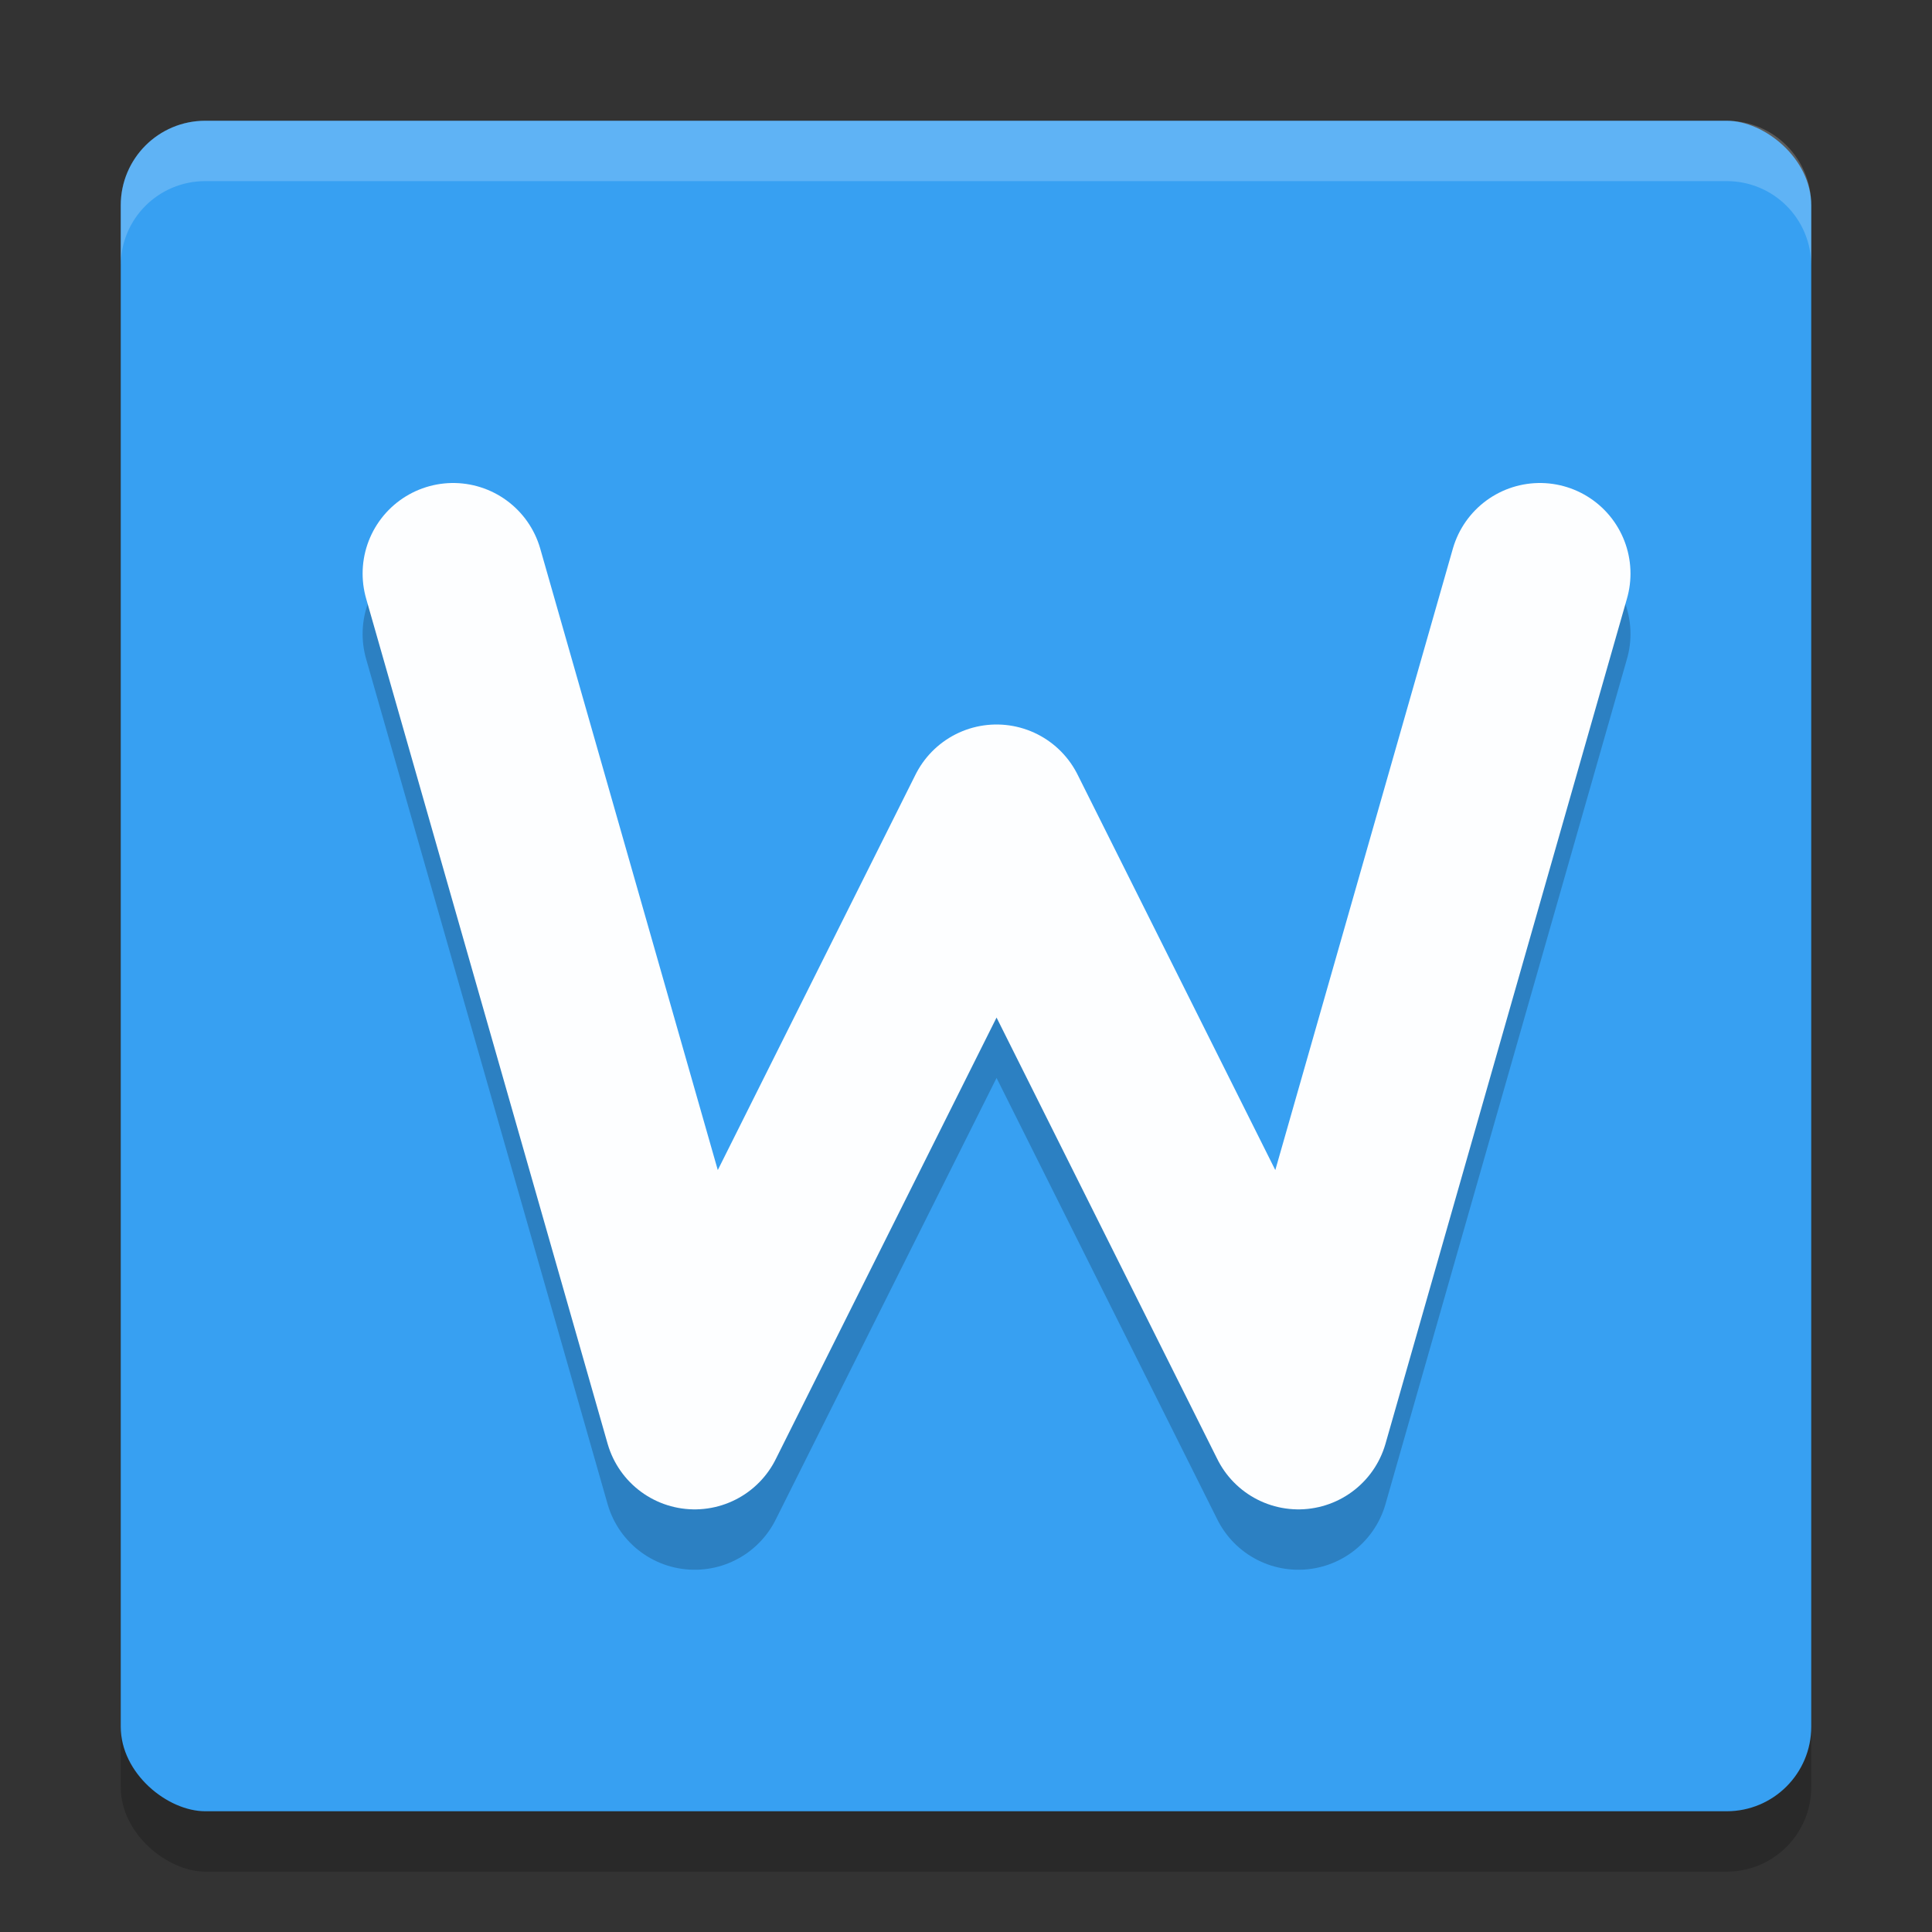 <?xml version="1.0" encoding="UTF-8" standalone="no"?>
<svg xmlns="http://www.w3.org/2000/svg" height="32" width="32" version="1">
 <rect width="100%" height="100%" fill="#333333" stroke="none"/>
 <rect opacity=".2" ry="1.4" rx="1.4" transform="matrix(0,-1,-1,0,0,0)" height="28" width="28" y="-30" x="-31"/>
 <rect ry="1.4" rx="1.4" transform="matrix(0,-1,-1,0,0,0)" height="28" width="28" y="-30" x="-30" fill="#37a0f2"/>
 <path opacity=".2" stroke-linejoin="round" d="m7.506 10.5 4 14 5-10 5 10 4-14" stroke="#000" stroke-linecap="round" stroke-width="3" fill="none"/>
 <path stroke-linejoin="round" opacity=".99" d="m7.506 9.5 4 14 5-10 5 10 4-14" stroke="#fff" stroke-linecap="round" stroke-width="3" fill="none"/>
 <path opacity=".2" fill="#fff" d="m3.4 2c-0.776 0-1.4 0.625-1.4 1.4v1c0-0.776 0.625-1.4 1.4-1.4h25.2c0.775 0 1.4 0.625 1.4 1.4v-1c0-0.776-0.625-1.4-1.4-1.4h-25.2z"/>
</svg>
